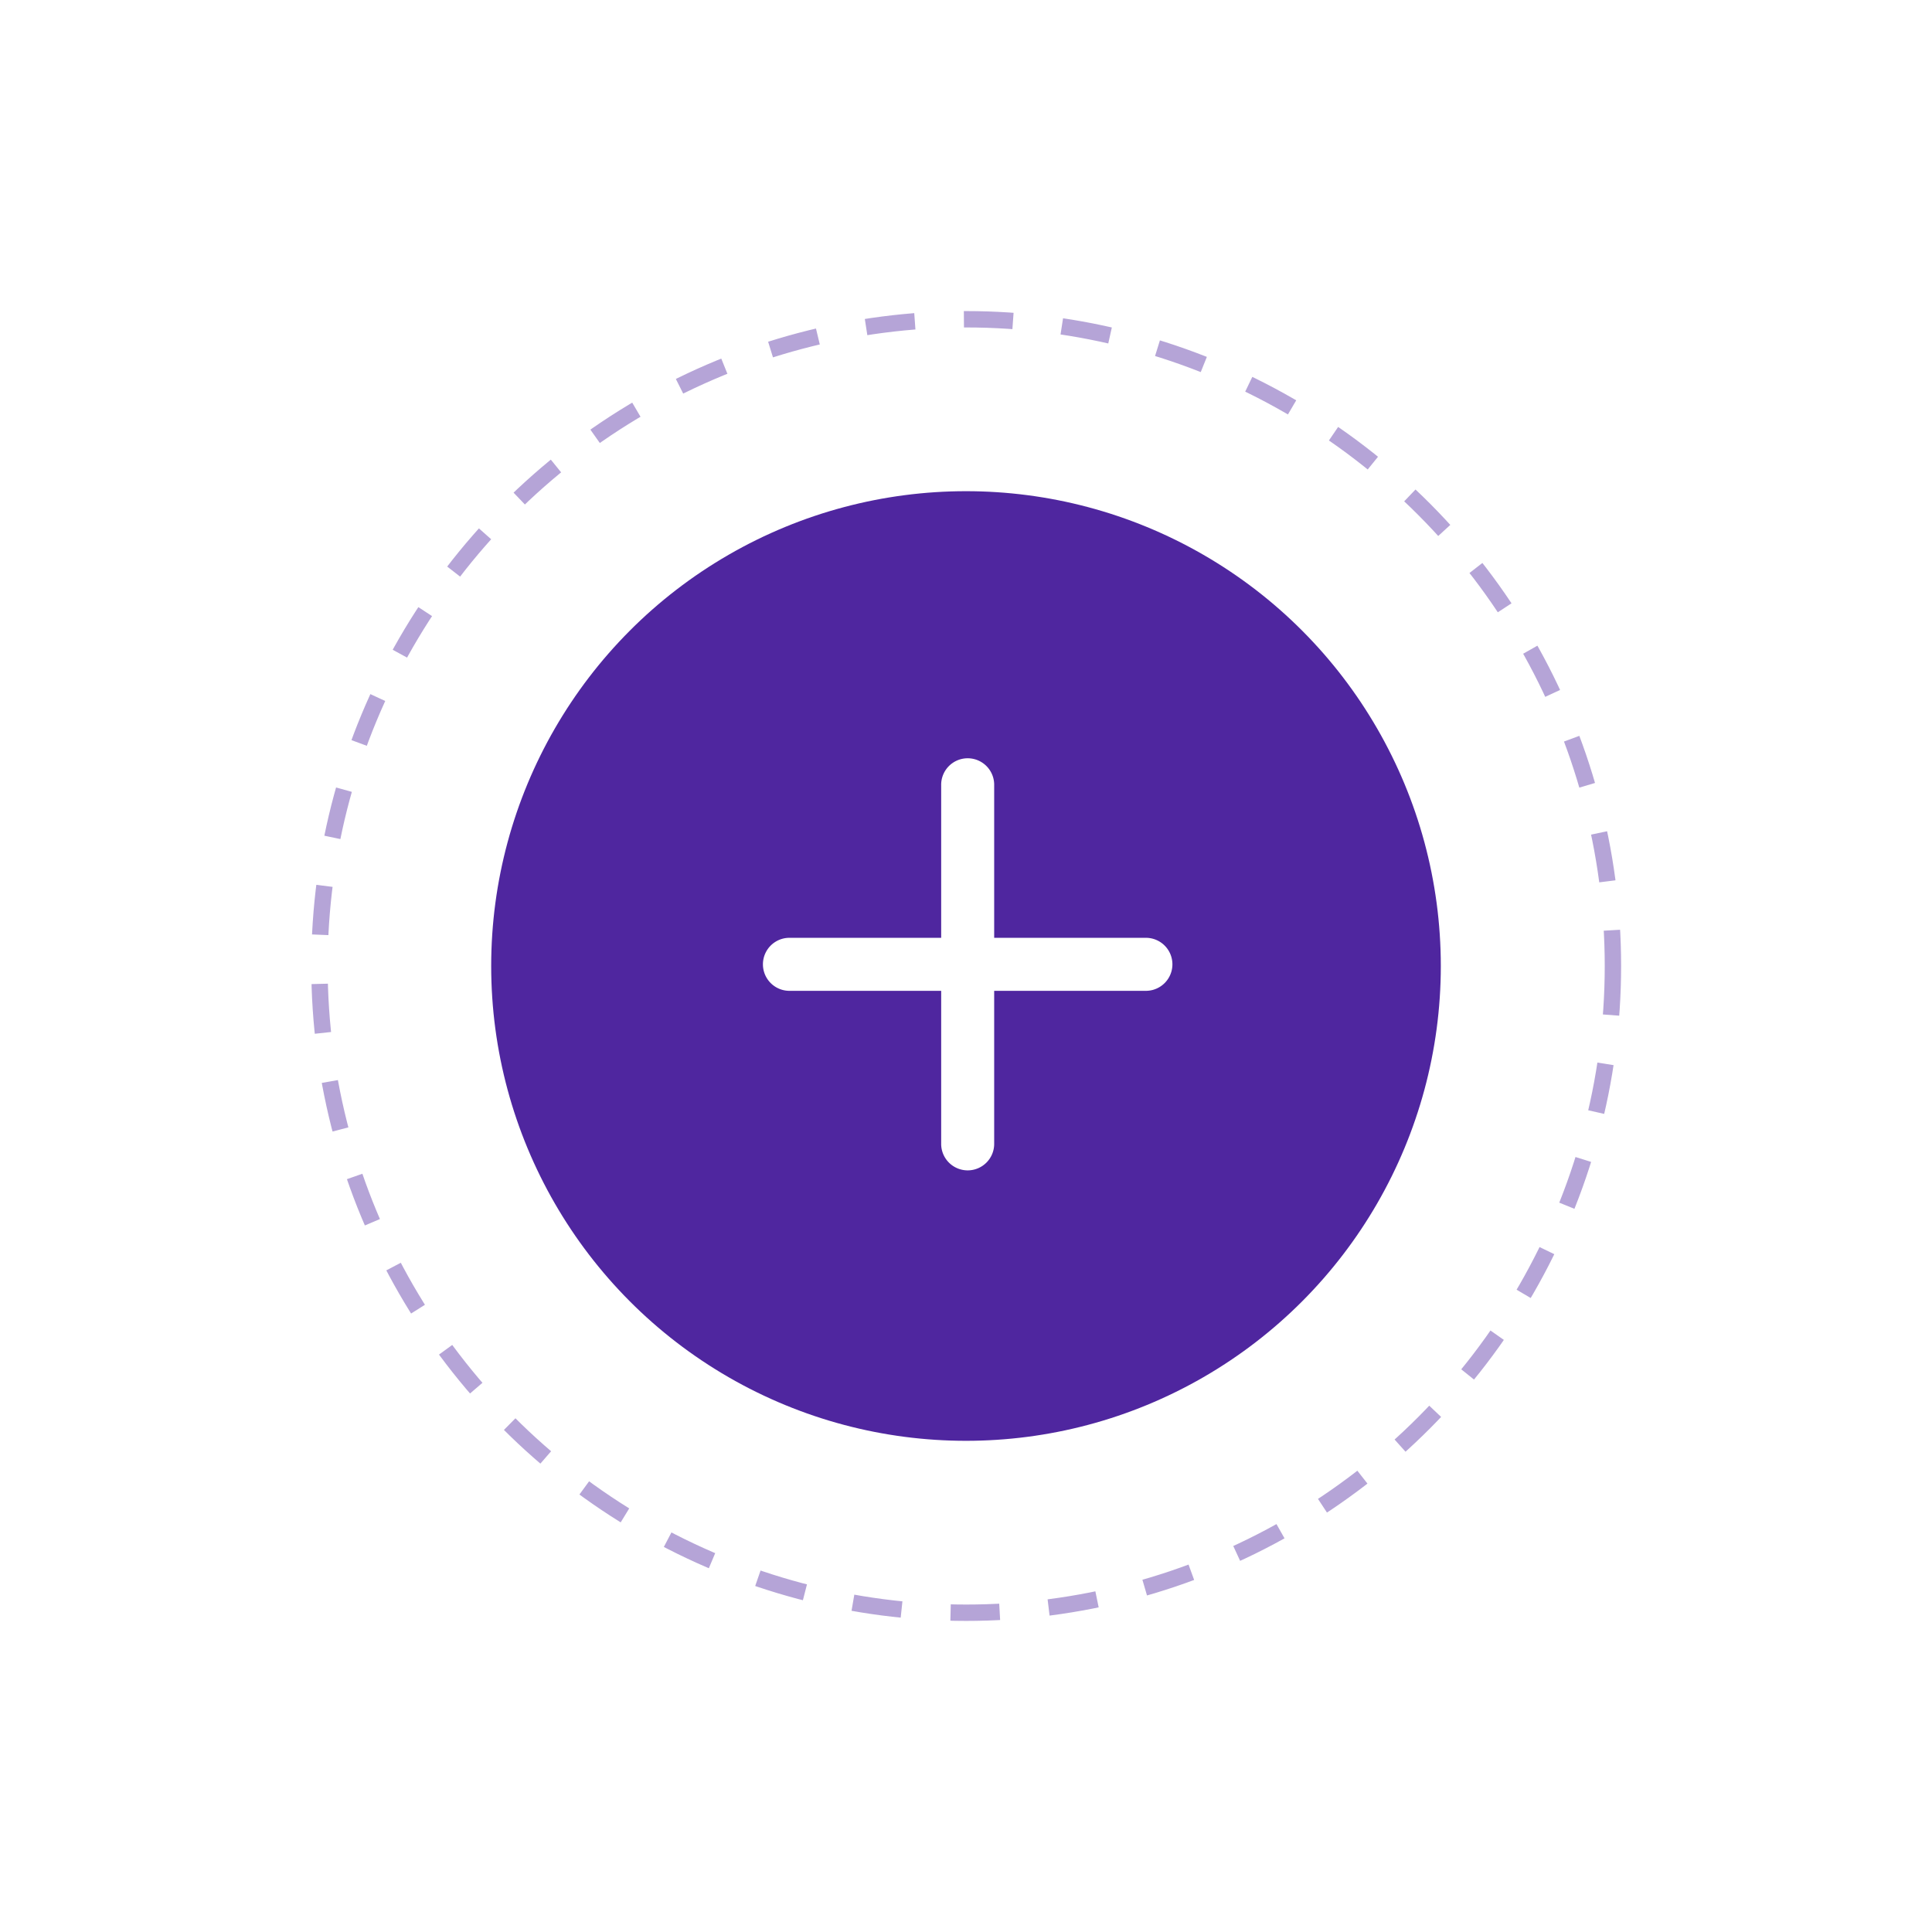 <svg xmlns="http://www.w3.org/2000/svg" xmlns:xlink="http://www.w3.org/1999/xlink" width="118" height="118" viewBox="0 0 118 118">
  <defs>
    <filter id="Ellipse_469" x="0" y="0" width="118" height="118" filterUnits="userSpaceOnUse">
      <feOffset input="SourceAlpha"/>
      <feGaussianBlur stdDeviation="10" result="blur"/>
      <feFlood flood-opacity="0.239"/>
      <feComposite operator="in" in2="blur"/>
      <feComposite in="SourceGraphic"/>
    </filter>
  </defs>
  <g id="Group_4419" data-name="Group 4419" transform="translate(19.012 19)">
    <g id="Ellipse_497" data-name="Ellipse 497" fill="#fff" stroke="#4f269f" stroke-width="1" stroke-dasharray="3" opacity="0.42">
      <circle cx="40" cy="40" r="40" stroke="none"/>
      <circle cx="40" cy="40" r="39.5" fill="none"/>
    </g>
    <g id="Group_3122" data-name="Group 3122" transform="translate(10.988 11)">
      <g transform="matrix(1, 0, 0, 1, -30, -30)" filter="url(#Ellipse_469)">
        <circle id="Ellipse_469-2" data-name="Ellipse 469" cx="29" cy="29" r="29" transform="translate(30 30)" fill="#4f269f"/>
      </g>
      <path id="Union_31" data-name="Union 31" d="M10.926,23.47V14.163H1.618a1.619,1.619,0,0,1,0-3.237h9.308V1.619a1.619,1.619,0,1,1,3.237,0v9.307H23.47a1.619,1.619,0,0,1,0,3.237H14.163V23.47a1.619,1.619,0,1,1-3.237,0Z" transform="translate(16.558 16.353)" fill="#fff"/>
    </g>
  </g>
</svg>
